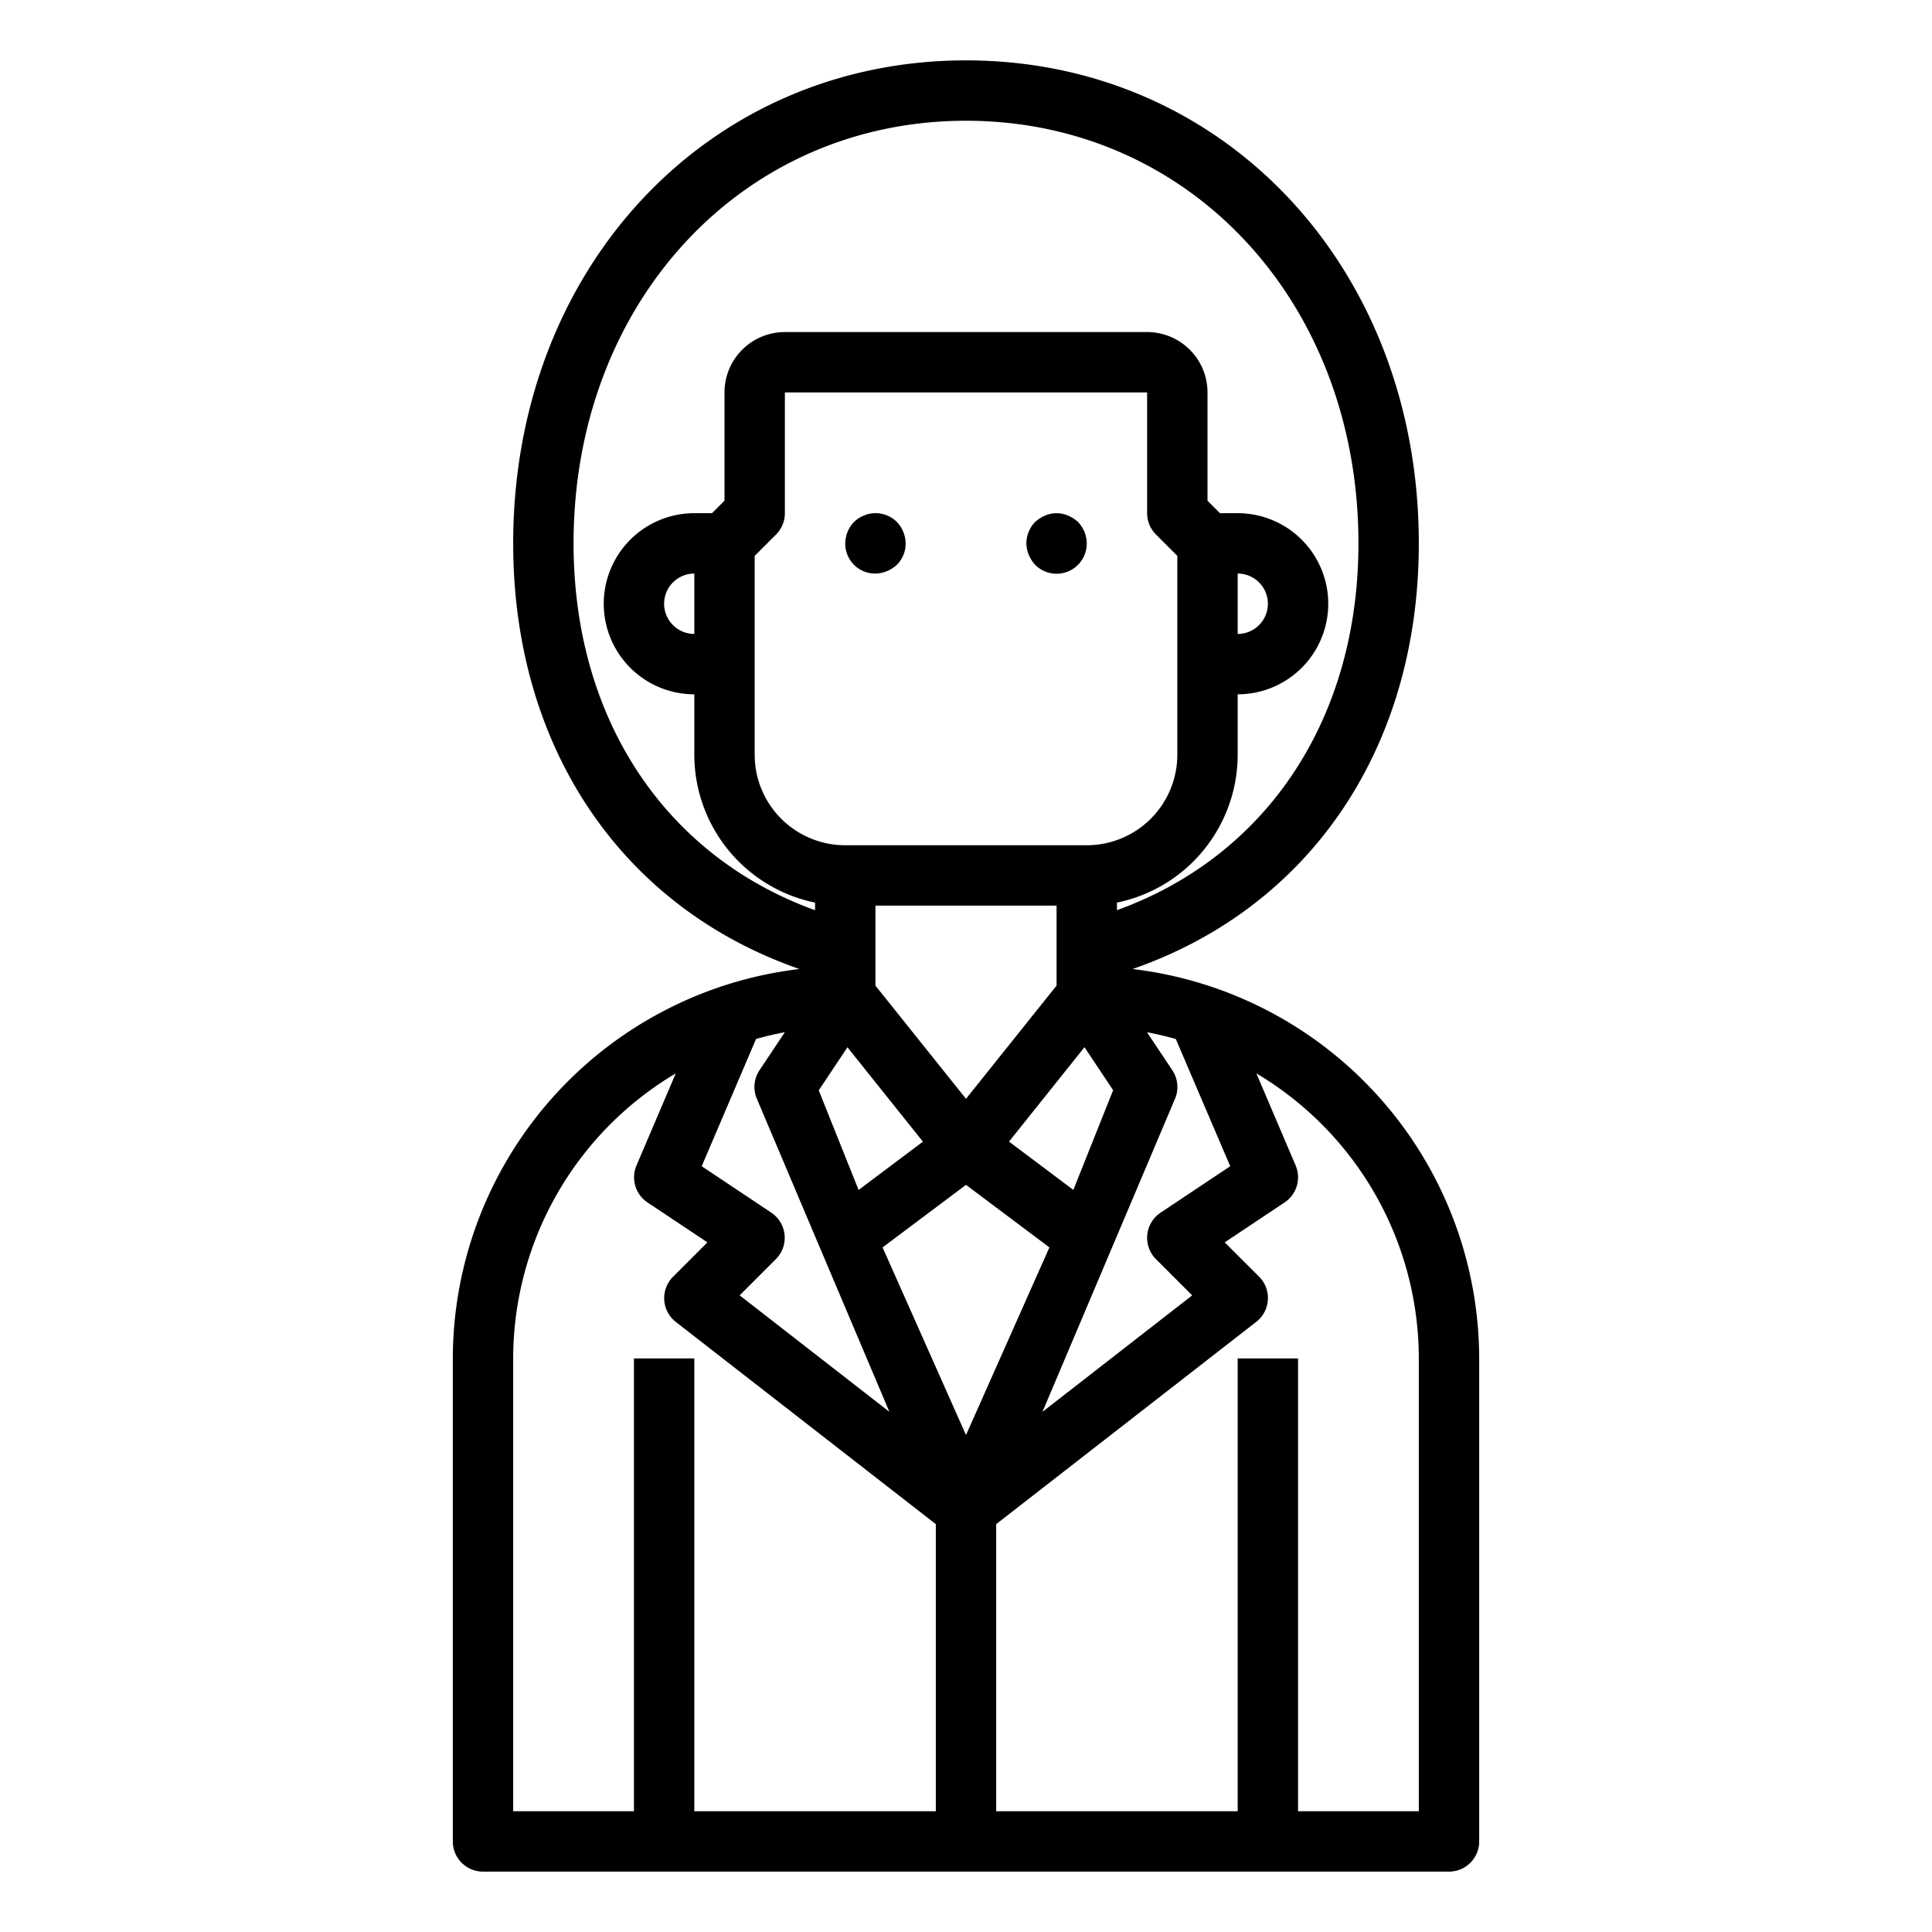<svg xmlns="http://www.w3.org/2000/svg" viewBox="0 0 64 64" x="0px" y="0px"><g data-name="Business-Man-Avatar-Hairy"><path d="M37.518,32.1C43.4,30.058,47,24.772,47,18,47,8.879,40.551,2,32,2S17,8.879,17,18c0,6.772,3.6,12.058,9.482,14.1A13.014,13.014,0,0,0,15,45V61a1,1,0,0,0,1,1H48a1,1,0,0,0,1-1V45A13.014,13.014,0,0,0,37.518,32.1Zm3.235,6.533-2.308,1.539a1,1,0,0,0-.152,1.539l1.2,1.2-4.96,3.858,4.4-10.393a1,1,0,0,0-.1-.926l-.837-1.255c.324.06.641.136.954.223Zm-15.2,1.539-2.308-1.539,1.8-4.216c.313-.087.63-.163.954-.223l-.837,1.255a1,1,0,0,0-.1.926l4.4,10.393-4.96-3.858,1.2-1.2a1,1,0,0,0-.152-1.539ZM23,21a1,1,0,0,1,0-2Zm2-2.586.707-.707A1,1,0,0,0,26,17V13H38v4a1,1,0,0,0,.293.707l.707.707V25a3,3,0,0,1-3,3H28a3,3,0,0,1-3-3ZM42,20a1,1,0,0,1-1,1V19A1,1,0,0,1,42,20ZM35,30v2.649L32,36.4l-3-3.75V30Zm-6.927,4.692,2.5,3.127-2.131,1.6-1.32-3.3ZM32,39.25l2.763,2.072L32,47.538l-2.763-6.216Zm3.556.167-2.131-1.6,2.5-3.127.949,1.425ZM19,18c0-7.981,5.589-14,13-14s13,6.019,13,14c0,5.815-3.034,10.356-8,12.151V29.9A5.009,5.009,0,0,0,41,25V23a3,3,0,0,0,0-6h-.586L40,16.586V13a2,2,0,0,0-2-2H26a2,2,0,0,0-2,2v3.586L23.586,17H23a3,3,0,0,0,0,6v2a5.009,5.009,0,0,0,4,4.9v.252C22.034,28.356,19,23.815,19,18ZM17,45a10.994,10.994,0,0,1,5.385-9.442l-1.3,3.048a1,1,0,0,0,.364,1.226l1.985,1.323-1.137,1.138a1,1,0,0,0,.093,1.5L31,50.489V60H23V45H21V60H17ZM47,60H43V45H41V60H33V50.489l8.614-6.7a1,1,0,0,0,.093-1.5L40.57,41.155l1.985-1.323a1,1,0,0,0,.364-1.226l-1.3-3.048A10.994,10.994,0,0,1,47,45Z"></path><path d="M34.29,18.71A1,1,0,0,0,36,18a1.05,1.05,0,0,0-.29-.71,1.155,1.155,0,0,0-.33-.21.952.952,0,0,0-.76,0,1.155,1.155,0,0,0-.33.21A1.029,1.029,0,0,0,34,18a1,1,0,0,0,.08.38A1.169,1.169,0,0,0,34.29,18.71Z"></path><path d="M29,19a1,1,0,0,0,.38-.08,1.155,1.155,0,0,0,.33-.21A.99.99,0,0,0,30,18a1.05,1.05,0,0,0-.29-.71,1.009,1.009,0,0,0-.91-.27.636.636,0,0,0-.18.06.757.757,0,0,0-.18.09,1.576,1.576,0,0,0-.15.12A1.05,1.05,0,0,0,28,18a.99.99,0,0,0,1,1Z"></path></g></svg>